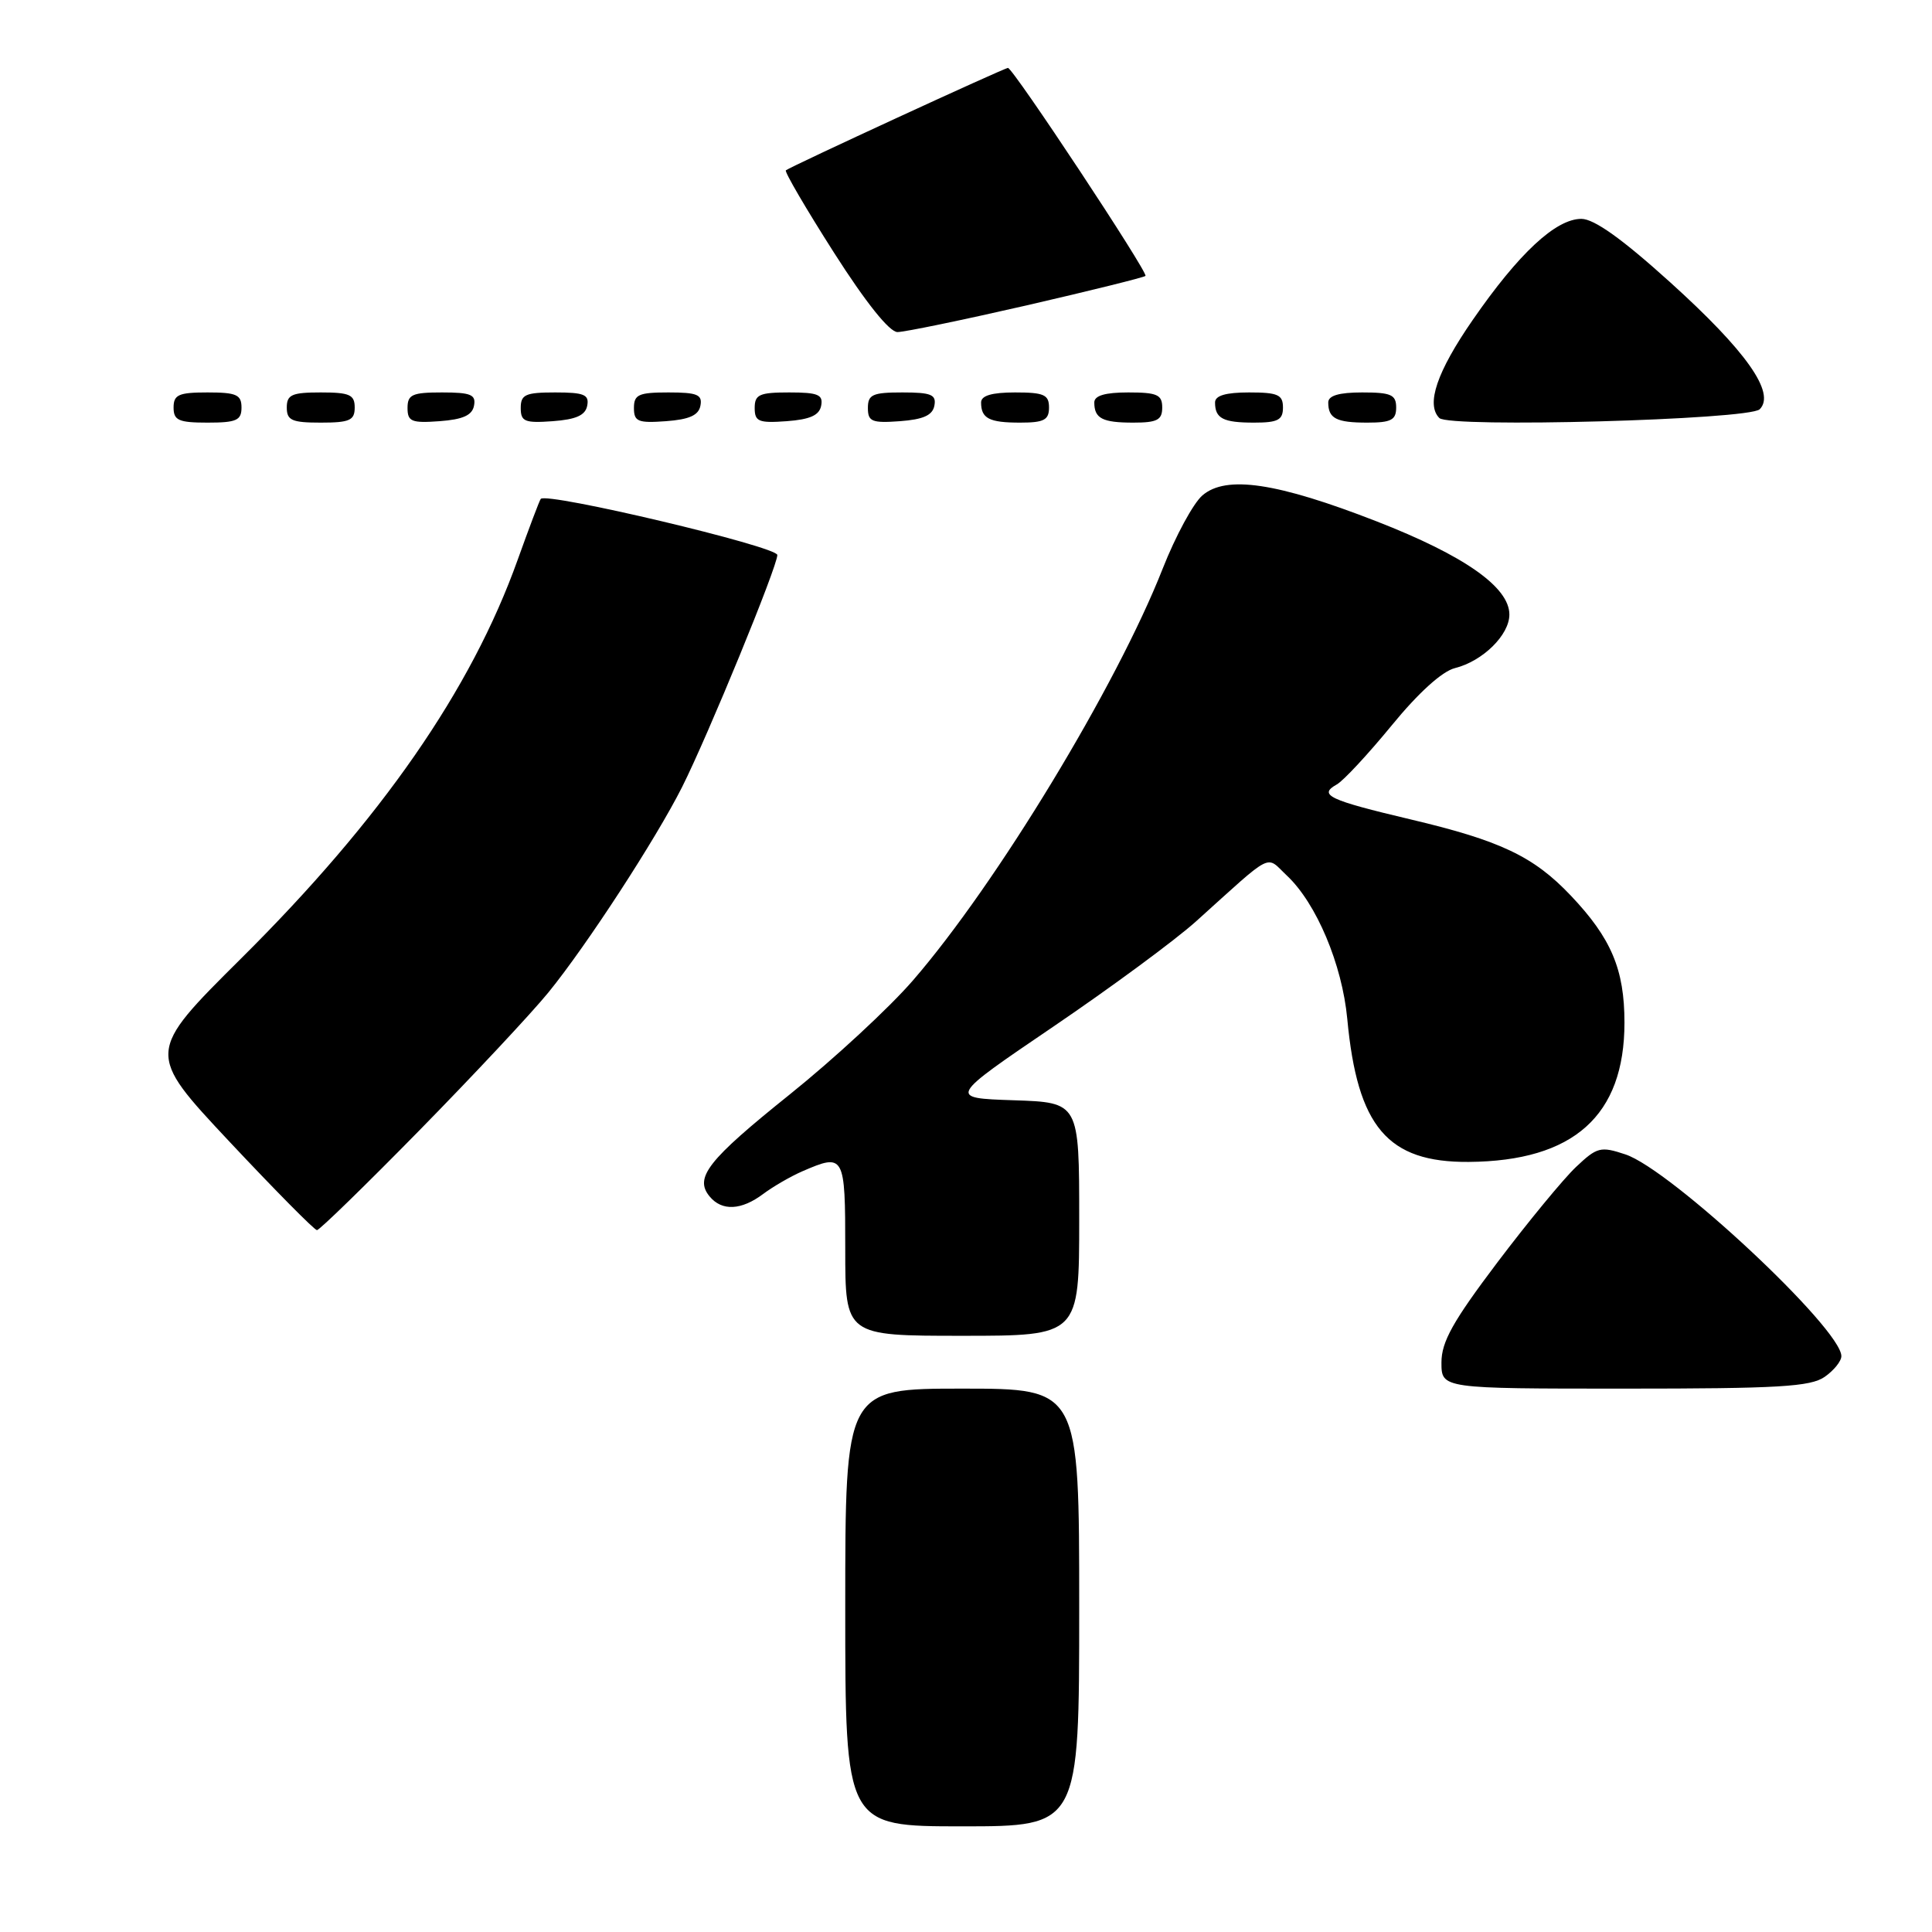 <?xml version="1.0" encoding="UTF-8" standalone="no"?>
<!DOCTYPE svg PUBLIC "-//W3C//DTD SVG 1.1//EN" "http://www.w3.org/Graphics/SVG/1.1/DTD/svg11.dtd" >
<svg xmlns="http://www.w3.org/2000/svg" xmlns:xlink="http://www.w3.org/1999/xlink" version="1.1" viewBox="0 0 256 256">
 <g >
 <path fill="currentColor"
d=" M 143.00 213.00 C 143.00 184.00 143.00 184.00 127.50 184.00 C 112.00 184.00 112.00 184.00 112.00 213.00 C 112.00 242.00 112.00 242.00 127.50 242.00 C 143.00 242.00 143.00 242.00 143.00 213.00 Z  M 241.78 182.44 C 243.00 181.59 244.00 180.35 243.99 179.69 C 243.97 176.04 221.38 154.94 215.36 152.96 C 212.08 151.87 211.62 151.99 208.82 154.64 C 207.16 156.21 202.47 161.91 198.40 167.29 C 192.52 175.08 191.00 177.79 191.00 180.54 C 191.00 184.00 191.00 184.00 215.28 184.00 C 235.63 184.00 239.91 183.75 241.78 182.44 Z  M 143.00 161.54 C 143.00 146.08 143.00 146.08 134.31 145.79 C 125.63 145.50 125.63 145.50 139.56 136.04 C 147.23 130.83 155.75 124.55 158.50 122.07 C 168.92 112.68 167.65 113.32 170.52 116.02 C 174.43 119.69 177.84 127.79 178.52 135.00 C 179.86 149.33 183.86 154.04 194.62 153.96 C 208.52 153.85 215.25 147.83 215.25 135.50 C 215.25 128.45 213.50 124.32 208.14 118.67 C 203.22 113.48 198.82 111.39 186.93 108.58 C 176.07 106.01 174.64 105.34 177.12 103.95 C 178.01 103.46 181.28 99.93 184.40 96.13 C 187.93 91.81 191.09 88.95 192.78 88.53 C 196.47 87.61 200.00 84.14 200.00 81.43 C 200.00 77.80 194.03 73.61 182.40 69.08 C 169.20 63.94 162.47 62.94 159.33 65.64 C 158.13 66.66 155.77 71.02 154.07 75.33 C 147.96 90.88 132.04 117.13 120.97 129.91 C 117.83 133.54 110.50 140.32 104.67 145.00 C 93.76 153.75 91.96 156.05 94.04 158.55 C 95.66 160.50 98.23 160.38 101.12 158.21 C 102.43 157.23 104.76 155.88 106.30 155.21 C 111.89 152.79 112.00 152.98 112.00 165.50 C 112.00 177.00 112.00 177.00 127.50 177.00 C 143.00 177.00 143.00 177.00 143.00 161.54 Z  M 55.60 149.75 C 62.75 142.46 70.43 134.25 72.67 131.50 C 77.75 125.26 86.90 111.19 90.38 104.29 C 93.82 97.44 103.00 75.08 103.00 73.54 C 103.00 72.42 72.37 65.16 71.65 66.11 C 71.48 66.32 70.11 69.95 68.60 74.16 C 62.44 91.39 50.55 108.53 31.95 127.00 C 19.37 139.50 19.37 139.50 30.38 151.25 C 36.44 157.71 41.67 163.00 42.00 163.00 C 42.33 163.00 48.45 157.04 55.60 149.75 Z  M 32.00 54.00 C 32.00 52.30 31.33 52.00 27.50 52.00 C 23.67 52.00 23.00 52.30 23.00 54.00 C 23.00 55.70 23.67 56.00 27.50 56.00 C 31.33 56.00 32.00 55.70 32.00 54.00 Z  M 47.00 54.00 C 47.00 52.30 46.33 52.00 42.50 52.00 C 38.67 52.00 38.00 52.30 38.00 54.00 C 38.00 55.70 38.67 56.00 42.50 56.00 C 46.33 56.00 47.00 55.70 47.00 54.00 Z  M 62.81 53.75 C 63.09 52.29 62.39 52.00 58.57 52.00 C 54.62 52.00 54.00 52.28 54.00 54.06 C 54.00 55.86 54.53 56.08 58.24 55.81 C 61.34 55.58 62.57 55.03 62.81 53.75 Z  M 77.81 53.75 C 78.09 52.29 77.39 52.00 73.57 52.00 C 69.62 52.00 69.00 52.28 69.00 54.06 C 69.00 55.86 69.53 56.08 73.24 55.81 C 76.34 55.58 77.57 55.03 77.81 53.75 Z  M 92.81 53.75 C 93.09 52.29 92.39 52.00 88.57 52.00 C 84.62 52.00 84.00 52.28 84.00 54.06 C 84.00 55.86 84.53 56.08 88.24 55.81 C 91.34 55.58 92.57 55.03 92.81 53.75 Z  M 108.81 53.75 C 109.09 52.29 108.39 52.00 104.57 52.00 C 100.62 52.00 100.00 52.28 100.00 54.06 C 100.00 55.86 100.53 56.08 104.24 55.81 C 107.34 55.58 108.57 55.03 108.81 53.75 Z  M 123.81 53.75 C 124.09 52.29 123.39 52.00 119.57 52.00 C 115.62 52.00 115.00 52.28 115.00 54.06 C 115.00 55.86 115.53 56.08 119.24 55.81 C 122.34 55.58 123.57 55.03 123.81 53.75 Z  M 139.00 54.00 C 139.00 52.30 138.33 52.00 134.50 52.00 C 131.42 52.00 130.00 52.42 130.00 53.33 C 130.00 55.45 131.07 56.00 135.17 56.00 C 138.33 56.00 139.00 55.65 139.00 54.00 Z  M 154.00 54.00 C 154.00 52.30 153.33 52.00 149.50 52.00 C 146.42 52.00 145.00 52.42 145.00 53.33 C 145.00 55.45 146.07 56.00 150.17 56.00 C 153.33 56.00 154.00 55.65 154.00 54.00 Z  M 170.00 54.00 C 170.00 52.30 169.33 52.00 165.50 52.00 C 162.42 52.00 161.00 52.42 161.00 53.33 C 161.00 55.45 162.07 56.00 166.17 56.00 C 169.33 56.00 170.00 55.65 170.00 54.00 Z  M 185.00 54.00 C 185.00 52.30 184.33 52.00 180.50 52.00 C 177.42 52.00 176.00 52.42 176.00 53.33 C 176.00 55.45 177.07 56.00 181.17 56.00 C 184.33 56.00 185.00 55.65 185.00 54.00 Z  M 233.17 54.23 C 235.32 52.08 231.39 46.51 221.28 37.38 C 214.93 31.64 211.22 29.00 209.54 29.00 C 206.15 29.00 201.24 33.57 195.14 42.40 C 190.40 49.25 188.92 53.59 190.72 55.39 C 192.05 56.72 231.77 55.63 233.17 54.23 Z  M 136.01 40.47 C 144.47 38.52 151.57 36.76 151.78 36.56 C 152.18 36.15 134.23 9.00 133.56 9.00 C 133.08 9.00 104.65 22.11 104.13 22.57 C 103.93 22.75 106.79 27.65 110.49 33.45 C 114.71 40.07 117.85 44.00 118.92 44.00 C 119.85 44.00 127.54 42.41 136.01 40.47 Z "/>
</g>
</svg>